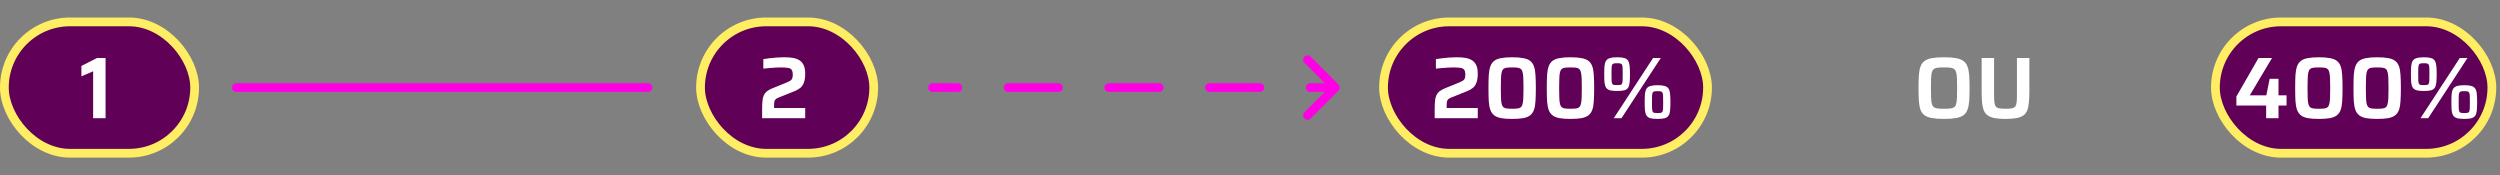 <svg width="571" height="40" viewBox="0 0 571 40" fill="none" xmlns="http://www.w3.org/2000/svg">
<rect x="0" y="0" width="571" height="40" fill="#808080" stroke="none"/>
<rect x="1" y="5" width="43.456" height="30" rx="15" fill="#610057"/>
<rect x="1" y="5" width="43.456" height="30" rx="15" stroke="#FFED63" stroke-width="2"/>
<path d="M21.273 27V16.28L18.593 17.44V15.06L22.173 13.24H24.113V27H21.273Z" fill="white"/>
<rect x="160" y="5" width="39.56" height="30" rx="15" fill="#610057"/>
<rect x="160" y="5" width="39.56" height="30" rx="15" stroke="#FFED63" stroke-width="2"/>
<path d="M174.067 27V25.2C174.067 24.427 174.087 23.773 174.127 23.24C174.167 22.693 174.26 22.233 174.407 21.86C174.567 21.487 174.8 21.167 175.107 20.9C175.427 20.633 175.867 20.387 176.427 20.16L179.587 18.88C180.013 18.693 180.333 18.533 180.547 18.4C180.76 18.253 180.9 18.073 180.967 17.86C181.033 17.647 181.067 17.36 181.067 17C181.067 16.52 180.98 16.167 180.807 15.94C180.647 15.7 180.36 15.553 179.947 15.5C179.547 15.433 178.973 15.4 178.227 15.4C177.933 15.4 177.567 15.413 177.127 15.44C176.687 15.467 176.227 15.5 175.747 15.54C175.267 15.58 174.8 15.627 174.347 15.68V13.5C174.76 13.42 175.24 13.353 175.787 13.3C176.333 13.233 176.893 13.18 177.467 13.14C178.053 13.1 178.593 13.08 179.087 13.08C179.753 13.08 180.373 13.12 180.947 13.2C181.533 13.28 182.047 13.447 182.487 13.7C182.927 13.953 183.273 14.327 183.527 14.82C183.78 15.313 183.907 15.98 183.907 16.82C183.907 17.647 183.813 18.313 183.627 18.82C183.453 19.327 183.187 19.733 182.827 20.04C182.467 20.347 182.02 20.607 181.487 20.82L177.887 22.26C177.567 22.38 177.327 22.513 177.167 22.66C177.02 22.793 176.92 22.973 176.867 23.2C176.827 23.413 176.807 23.707 176.807 24.08V24.66H183.907V27H174.067Z" fill="white"/>
<rect x="506" y="5" width="63.143" height="30" rx="15" fill="#610057"/>
<rect x="506" y="5" width="63.143" height="30" rx="15" stroke="#FFED63" stroke-width="2"/>
<path d="M517.589 27V24.1H510.789V22.04L515.849 13.24H518.929L513.849 21.78H517.629L518.389 18H520.409V21.78H522.249V24.1H520.409V27H517.589ZM529.619 27.16C528.592 27.16 527.745 27.1 527.079 26.98C526.412 26.847 525.885 26.627 525.499 26.32C525.112 26.013 524.825 25.593 524.639 25.06C524.452 24.527 524.332 23.853 524.279 23.04C524.239 22.227 524.219 21.253 524.219 20.12C524.219 18.987 524.239 18.013 524.279 17.2C524.332 16.387 524.452 15.713 524.639 15.18C524.825 14.647 525.112 14.227 525.499 13.92C525.885 13.613 526.412 13.4 527.079 13.28C527.745 13.147 528.592 13.08 529.619 13.08C530.659 13.08 531.512 13.147 532.179 13.28C532.845 13.4 533.372 13.613 533.759 13.92C534.145 14.227 534.432 14.647 534.619 15.18C534.805 15.713 534.919 16.387 534.959 17.2C535.012 18.013 535.039 18.987 535.039 20.12C535.039 21.253 535.012 22.227 534.959 23.04C534.919 23.853 534.805 24.527 534.619 25.06C534.432 25.593 534.145 26.013 533.759 26.32C533.372 26.627 532.845 26.847 532.179 26.98C531.512 27.1 530.659 27.16 529.619 27.16ZM529.619 24.84C530.125 24.84 530.539 24.82 530.859 24.78C531.179 24.74 531.425 24.647 531.599 24.5C531.785 24.353 531.919 24.113 531.999 23.78C532.092 23.447 532.152 22.987 532.179 22.4C532.205 21.8 532.219 21.04 532.219 20.12C532.219 19.2 532.205 18.447 532.179 17.86C532.152 17.26 532.092 16.793 531.999 16.46C531.919 16.127 531.785 15.887 531.599 15.74C531.425 15.593 531.179 15.5 530.859 15.46C530.539 15.42 530.132 15.4 529.639 15.4C529.145 15.4 528.732 15.42 528.399 15.46C528.079 15.5 527.825 15.593 527.639 15.74C527.465 15.887 527.332 16.127 527.239 16.46C527.159 16.793 527.105 17.26 527.079 17.86C527.052 18.447 527.039 19.2 527.039 20.12C527.039 21.04 527.052 21.8 527.079 22.4C527.105 22.987 527.159 23.447 527.239 23.78C527.332 24.113 527.465 24.353 527.639 24.5C527.825 24.647 528.079 24.74 528.399 24.78C528.719 24.82 529.125 24.84 529.619 24.84ZM542.939 27.16C541.912 27.16 541.065 27.1 540.399 26.98C539.732 26.847 539.205 26.627 538.819 26.32C538.432 26.013 538.145 25.593 537.959 25.06C537.772 24.527 537.652 23.853 537.599 23.04C537.559 22.227 537.539 21.253 537.539 20.12C537.539 18.987 537.559 18.013 537.599 17.2C537.652 16.387 537.772 15.713 537.959 15.18C538.145 14.647 538.432 14.227 538.819 13.92C539.205 13.613 539.732 13.4 540.399 13.28C541.065 13.147 541.912 13.08 542.939 13.08C543.979 13.08 544.832 13.147 545.499 13.28C546.165 13.4 546.692 13.613 547.079 13.92C547.465 14.227 547.752 14.647 547.939 15.18C548.125 15.713 548.239 16.387 548.279 17.2C548.332 18.013 548.359 18.987 548.359 20.12C548.359 21.253 548.332 22.227 548.279 23.04C548.239 23.853 548.125 24.527 547.939 25.06C547.752 25.593 547.465 26.013 547.079 26.32C546.692 26.627 546.165 26.847 545.499 26.98C544.832 27.1 543.979 27.16 542.939 27.16ZM542.939 24.84C543.445 24.84 543.859 24.82 544.179 24.78C544.499 24.74 544.745 24.647 544.919 24.5C545.105 24.353 545.239 24.113 545.319 23.78C545.412 23.447 545.472 22.987 545.499 22.4C545.525 21.8 545.539 21.04 545.539 20.12C545.539 19.2 545.525 18.447 545.499 17.86C545.472 17.26 545.412 16.793 545.319 16.46C545.239 16.127 545.105 15.887 544.919 15.74C544.745 15.593 544.499 15.5 544.179 15.46C543.859 15.42 543.452 15.4 542.959 15.4C542.465 15.4 542.052 15.42 541.719 15.46C541.399 15.5 541.145 15.593 540.959 15.74C540.785 15.887 540.652 16.127 540.559 16.46C540.479 16.793 540.425 17.26 540.399 17.86C540.372 18.447 540.359 19.2 540.359 20.12C540.359 21.04 540.372 21.8 540.399 22.4C540.425 22.987 540.479 23.447 540.559 23.78C540.652 24.113 540.785 24.353 540.959 24.5C541.145 24.647 541.399 24.74 541.719 24.78C542.039 24.82 542.445 24.84 542.939 24.84ZM552.839 27L561.819 13.24H563.579L554.599 27H552.839ZM553.599 20.78C552.906 20.78 552.359 20.727 551.959 20.62C551.559 20.5 551.266 20.3 551.079 20.02C550.892 19.727 550.772 19.333 550.719 18.84C550.679 18.333 550.659 17.7 550.659 16.94C550.659 16.18 550.679 15.553 550.719 15.06C550.772 14.553 550.892 14.16 551.079 13.88C551.266 13.587 551.559 13.38 551.959 13.26C552.359 13.14 552.906 13.08 553.599 13.08C554.306 13.08 554.859 13.14 555.259 13.26C555.659 13.38 555.946 13.587 556.119 13.88C556.292 14.16 556.406 14.553 556.459 15.06C556.512 15.553 556.539 16.18 556.539 16.94C556.539 17.7 556.512 18.333 556.459 18.84C556.406 19.333 556.292 19.727 556.119 20.02C555.946 20.3 555.659 20.5 555.259 20.62C554.859 20.727 554.306 20.78 553.599 20.78ZM553.599 19.44C553.919 19.44 554.166 19.427 554.339 19.4C554.512 19.36 554.639 19.267 554.719 19.12C554.799 18.96 554.846 18.713 554.859 18.38C554.872 18.033 554.879 17.553 554.879 16.94C554.879 16.327 554.872 15.853 554.859 15.52C554.846 15.173 554.799 14.927 554.719 14.78C554.639 14.62 554.512 14.527 554.339 14.5C554.166 14.46 553.919 14.44 553.599 14.44C553.292 14.44 553.046 14.46 552.859 14.5C552.686 14.527 552.559 14.62 552.479 14.78C552.399 14.927 552.352 15.173 552.339 15.52C552.326 15.853 552.319 16.327 552.319 16.94C552.319 17.553 552.326 18.033 552.339 18.38C552.352 18.713 552.399 18.96 552.479 19.12C552.559 19.267 552.686 19.36 552.859 19.4C553.046 19.427 553.292 19.44 553.599 19.44ZM562.839 27.16C562.146 27.16 561.599 27.107 561.199 27C560.799 26.88 560.506 26.68 560.319 26.4C560.132 26.107 560.012 25.713 559.959 25.22C559.919 24.713 559.899 24.08 559.899 23.32C559.899 22.56 559.919 21.933 559.959 21.44C560.012 20.933 560.132 20.54 560.319 20.26C560.506 19.967 560.799 19.76 561.199 19.64C561.599 19.52 562.146 19.46 562.839 19.46C563.546 19.46 564.092 19.52 564.479 19.64C564.879 19.76 565.172 19.967 565.359 20.26C565.546 20.54 565.659 20.933 565.699 21.44C565.752 21.933 565.779 22.56 565.779 23.32C565.779 24.08 565.752 24.713 565.699 25.22C565.659 25.713 565.546 26.107 565.359 26.4C565.172 26.68 564.879 26.88 564.479 27C564.092 27.107 563.546 27.16 562.839 27.16ZM562.839 25.82C563.159 25.82 563.406 25.807 563.579 25.78C563.752 25.74 563.879 25.647 563.959 25.5C564.039 25.34 564.086 25.093 564.099 24.76C564.112 24.413 564.119 23.933 564.119 23.32C564.119 22.707 564.112 22.233 564.099 21.9C564.086 21.553 564.039 21.307 563.959 21.16C563.879 21 563.752 20.907 563.579 20.88C563.406 20.84 563.159 20.82 562.839 20.82C562.519 20.82 562.272 20.84 562.099 20.88C561.926 20.907 561.799 21 561.719 21.16C561.652 21.307 561.606 21.553 561.579 21.9C561.566 22.233 561.559 22.707 561.559 23.32C561.559 23.933 561.566 24.413 561.579 24.76C561.606 25.093 561.652 25.34 561.719 25.5C561.799 25.647 561.926 25.74 562.099 25.78C562.272 25.807 562.519 25.82 562.839 25.82Z" fill="white"/>
<rect x="316" y="5" width="74" height="30" rx="15" fill="#610057"/>
<rect x="316" y="5" width="74" height="30" rx="15" stroke="#FFED63" stroke-width="2"/>
<path d="M327.68 27V25.2C327.68 24.427 327.7 23.773 327.74 23.24C327.78 22.693 327.873 22.233 328.02 21.86C328.18 21.487 328.413 21.167 328.72 20.9C329.04 20.633 329.48 20.387 330.04 20.16L333.2 18.88C333.627 18.693 333.947 18.533 334.16 18.4C334.373 18.253 334.513 18.073 334.58 17.86C334.647 17.647 334.68 17.36 334.68 17C334.68 16.52 334.593 16.167 334.42 15.94C334.26 15.7 333.973 15.553 333.56 15.5C333.16 15.433 332.587 15.4 331.84 15.4C331.547 15.4 331.18 15.413 330.74 15.44C330.3 15.467 329.84 15.5 329.36 15.54C328.88 15.58 328.413 15.627 327.96 15.68V13.5C328.373 13.42 328.853 13.353 329.4 13.3C329.947 13.233 330.507 13.18 331.08 13.14C331.667 13.1 332.207 13.08 332.7 13.08C333.367 13.08 333.987 13.12 334.56 13.2C335.147 13.28 335.66 13.447 336.1 13.7C336.54 13.953 336.887 14.327 337.14 14.82C337.393 15.313 337.52 15.98 337.52 16.82C337.52 17.647 337.427 18.313 337.24 18.82C337.067 19.327 336.8 19.733 336.44 20.04C336.08 20.347 335.633 20.607 335.1 20.82L331.5 22.26C331.18 22.38 330.94 22.513 330.78 22.66C330.633 22.793 330.533 22.973 330.48 23.2C330.44 23.413 330.42 23.707 330.42 24.08V24.66H337.52V27H327.68ZM345.367 27.16C344.34 27.16 343.493 27.1 342.827 26.98C342.16 26.847 341.633 26.627 341.247 26.32C340.86 26.013 340.573 25.593 340.387 25.06C340.2 24.527 340.08 23.853 340.027 23.04C339.987 22.227 339.967 21.253 339.967 20.12C339.967 18.987 339.987 18.013 340.027 17.2C340.08 16.387 340.2 15.713 340.387 15.18C340.573 14.647 340.86 14.227 341.247 13.92C341.633 13.613 342.16 13.4 342.827 13.28C343.493 13.147 344.34 13.08 345.367 13.08C346.407 13.08 347.26 13.147 347.927 13.28C348.593 13.4 349.12 13.613 349.507 13.92C349.893 14.227 350.18 14.647 350.367 15.18C350.553 15.713 350.667 16.387 350.707 17.2C350.76 18.013 350.787 18.987 350.787 20.12C350.787 21.253 350.76 22.227 350.707 23.04C350.667 23.853 350.553 24.527 350.367 25.06C350.18 25.593 349.893 26.013 349.507 26.32C349.12 26.627 348.593 26.847 347.927 26.98C347.26 27.1 346.407 27.16 345.367 27.16ZM345.367 24.84C345.873 24.84 346.287 24.82 346.607 24.78C346.927 24.74 347.173 24.647 347.347 24.5C347.533 24.353 347.667 24.113 347.747 23.78C347.84 23.447 347.9 22.987 347.927 22.4C347.953 21.8 347.967 21.04 347.967 20.12C347.967 19.2 347.953 18.447 347.927 17.86C347.9 17.26 347.84 16.793 347.747 16.46C347.667 16.127 347.533 15.887 347.347 15.74C347.173 15.593 346.927 15.5 346.607 15.46C346.287 15.42 345.88 15.4 345.387 15.4C344.893 15.4 344.48 15.42 344.147 15.46C343.827 15.5 343.573 15.593 343.387 15.74C343.213 15.887 343.08 16.127 342.987 16.46C342.907 16.793 342.853 17.26 342.827 17.86C342.8 18.447 342.787 19.2 342.787 20.12C342.787 21.04 342.8 21.8 342.827 22.4C342.853 22.987 342.907 23.447 342.987 23.78C343.08 24.113 343.213 24.353 343.387 24.5C343.573 24.647 343.827 24.74 344.147 24.78C344.467 24.82 344.873 24.84 345.367 24.84ZM358.687 27.16C357.66 27.16 356.814 27.1 356.147 26.98C355.48 26.847 354.954 26.627 354.567 26.32C354.18 26.013 353.894 25.593 353.707 25.06C353.52 24.527 353.4 23.853 353.347 23.04C353.307 22.227 353.287 21.253 353.287 20.12C353.287 18.987 353.307 18.013 353.347 17.2C353.4 16.387 353.52 15.713 353.707 15.18C353.894 14.647 354.18 14.227 354.567 13.92C354.954 13.613 355.48 13.4 356.147 13.28C356.814 13.147 357.66 13.08 358.687 13.08C359.727 13.08 360.58 13.147 361.247 13.28C361.914 13.4 362.44 13.613 362.827 13.92C363.214 14.227 363.5 14.647 363.687 15.18C363.874 15.713 363.987 16.387 364.027 17.2C364.08 18.013 364.107 18.987 364.107 20.12C364.107 21.253 364.08 22.227 364.027 23.04C363.987 23.853 363.874 24.527 363.687 25.06C363.5 25.593 363.214 26.013 362.827 26.32C362.44 26.627 361.914 26.847 361.247 26.98C360.58 27.1 359.727 27.16 358.687 27.16ZM358.687 24.84C359.194 24.84 359.607 24.82 359.927 24.78C360.247 24.74 360.494 24.647 360.667 24.5C360.854 24.353 360.987 24.113 361.067 23.78C361.16 23.447 361.22 22.987 361.247 22.4C361.274 21.8 361.287 21.04 361.287 20.12C361.287 19.2 361.274 18.447 361.247 17.86C361.22 17.26 361.16 16.793 361.067 16.46C360.987 16.127 360.854 15.887 360.667 15.74C360.494 15.593 360.247 15.5 359.927 15.46C359.607 15.42 359.2 15.4 358.707 15.4C358.214 15.4 357.8 15.42 357.467 15.46C357.147 15.5 356.894 15.593 356.707 15.74C356.534 15.887 356.4 16.127 356.307 16.46C356.227 16.793 356.174 17.26 356.147 17.86C356.12 18.447 356.107 19.2 356.107 20.12C356.107 21.04 356.12 21.8 356.147 22.4C356.174 22.987 356.227 23.447 356.307 23.78C356.4 24.113 356.534 24.353 356.707 24.5C356.894 24.647 357.147 24.74 357.467 24.78C357.787 24.82 358.194 24.84 358.687 24.84ZM368.587 27L377.567 13.24H379.327L370.347 27H368.587ZM369.347 20.78C368.654 20.78 368.107 20.727 367.707 20.62C367.307 20.5 367.014 20.3 366.827 20.02C366.641 19.727 366.521 19.333 366.467 18.84C366.427 18.333 366.407 17.7 366.407 16.94C366.407 16.18 366.427 15.553 366.467 15.06C366.521 14.553 366.641 14.16 366.827 13.88C367.014 13.587 367.307 13.38 367.707 13.26C368.107 13.14 368.654 13.08 369.347 13.08C370.054 13.08 370.607 13.14 371.007 13.26C371.407 13.38 371.694 13.587 371.867 13.88C372.041 14.16 372.154 14.553 372.207 15.06C372.261 15.553 372.287 16.18 372.287 16.94C372.287 17.7 372.261 18.333 372.207 18.84C372.154 19.333 372.041 19.727 371.867 20.02C371.694 20.3 371.407 20.5 371.007 20.62C370.607 20.727 370.054 20.78 369.347 20.78ZM369.347 19.44C369.667 19.44 369.914 19.427 370.087 19.4C370.261 19.36 370.387 19.267 370.467 19.12C370.547 18.96 370.594 18.713 370.607 18.38C370.621 18.033 370.627 17.553 370.627 16.94C370.627 16.327 370.621 15.853 370.607 15.52C370.594 15.173 370.547 14.927 370.467 14.78C370.387 14.62 370.261 14.527 370.087 14.5C369.914 14.46 369.667 14.44 369.347 14.44C369.041 14.44 368.794 14.46 368.607 14.5C368.434 14.527 368.307 14.62 368.227 14.78C368.147 14.927 368.101 15.173 368.087 15.52C368.074 15.853 368.067 16.327 368.067 16.94C368.067 17.553 368.074 18.033 368.087 18.38C368.101 18.713 368.147 18.96 368.227 19.12C368.307 19.267 368.434 19.36 368.607 19.4C368.794 19.427 369.041 19.44 369.347 19.44ZM378.587 27.16C377.894 27.16 377.347 27.107 376.947 27C376.547 26.88 376.254 26.68 376.067 26.4C375.881 26.107 375.761 25.713 375.707 25.22C375.667 24.713 375.647 24.08 375.647 23.32C375.647 22.56 375.667 21.933 375.707 21.44C375.761 20.933 375.881 20.54 376.067 20.26C376.254 19.967 376.547 19.76 376.947 19.64C377.347 19.52 377.894 19.46 378.587 19.46C379.294 19.46 379.841 19.52 380.227 19.64C380.627 19.76 380.921 19.967 381.107 20.26C381.294 20.54 381.407 20.933 381.447 21.44C381.501 21.933 381.527 22.56 381.527 23.32C381.527 24.08 381.501 24.713 381.447 25.22C381.407 25.713 381.294 26.107 381.107 26.4C380.921 26.68 380.627 26.88 380.227 27C379.841 27.107 379.294 27.16 378.587 27.16ZM378.587 25.82C378.907 25.82 379.154 25.807 379.327 25.78C379.501 25.74 379.627 25.647 379.707 25.5C379.787 25.34 379.834 25.093 379.847 24.76C379.861 24.413 379.867 23.933 379.867 23.32C379.867 22.707 379.861 22.233 379.847 21.9C379.834 21.553 379.787 21.307 379.707 21.16C379.627 21 379.501 20.907 379.327 20.88C379.154 20.84 378.907 20.82 378.587 20.82C378.267 20.82 378.021 20.84 377.847 20.88C377.674 20.907 377.547 21 377.467 21.16C377.401 21.307 377.354 21.553 377.327 21.9C377.314 22.233 377.307 22.707 377.307 23.32C377.307 23.933 377.314 24.413 377.327 24.76C377.354 25.093 377.401 25.34 377.467 25.5C377.547 25.647 377.674 25.74 377.847 25.78C378.021 25.807 378.267 25.82 378.587 25.82Z" fill="white"/>
<path d="M213 19C212.448 19 212 19.448 212 20C212 20.552 212.448 21 213 21V19ZM305.707 20.707C306.098 20.317 306.098 19.683 305.707 19.293L299.343 12.929C298.953 12.538 298.319 12.538 297.929 12.929C297.538 13.319 297.538 13.953 297.929 14.343L303.586 20L297.929 25.657C297.538 26.047 297.538 26.68 297.929 27.071C298.319 27.462 298.953 27.462 299.343 27.071L305.707 20.707ZM218.75 21C219.302 21 219.75 20.552 219.75 20C219.75 19.448 219.302 19 218.75 19V21ZM230.25 19C229.698 19 229.25 19.448 229.25 20C229.25 20.552 229.698 21 230.25 21V19ZM241.75 21C242.302 21 242.75 20.552 242.75 20C242.75 19.448 242.302 19 241.75 19V21ZM253.25 19C252.698 19 252.25 19.448 252.25 20C252.25 20.552 252.698 21 253.25 21V19ZM264.75 21C265.302 21 265.75 20.552 265.75 20C265.75 19.448 265.302 19 264.75 19V21ZM276.25 19C275.698 19 275.25 19.448 275.25 20C275.25 20.552 275.698 21 276.25 21V19ZM287.75 21C288.302 21 288.75 20.552 288.75 20C288.75 19.448 288.302 19 287.75 19V21ZM299.25 19C298.698 19 298.25 19.448 298.25 20C298.25 20.552 298.698 21 299.25 21V19ZM213 21H218.75V19H213V21ZM230.25 21L241.75 21V19L230.25 19V21ZM253.25 21L264.75 21V19L253.25 19V21ZM276.25 21L287.75 21V19L276.25 19V21ZM299.25 21H305V19H299.25V21Z" fill="#FF00E5"/>
<path d="M444.007 27.16C442.887 27.16 441.961 27.093 441.227 26.96C440.507 26.827 439.941 26.607 439.527 26.3C439.114 25.98 438.814 25.553 438.627 25.02C438.441 24.473 438.321 23.8 438.267 23C438.214 22.2 438.187 21.24 438.187 20.12C438.187 19 438.214 18.04 438.267 17.24C438.321 16.44 438.441 15.773 438.627 15.24C438.814 14.693 439.114 14.267 439.527 13.96C439.941 13.64 440.507 13.413 441.227 13.28C441.961 13.147 442.887 13.08 444.007 13.08C445.127 13.08 446.047 13.147 446.767 13.28C447.501 13.413 448.074 13.64 448.487 13.96C448.901 14.267 449.201 14.693 449.387 15.24C449.587 15.773 449.714 16.44 449.767 17.24C449.821 18.04 449.847 19 449.847 20.12C449.847 21.24 449.821 22.2 449.767 23C449.714 23.8 449.587 24.473 449.387 25.02C449.201 25.553 448.901 25.98 448.487 26.3C448.074 26.607 447.501 26.827 446.767 26.96C446.047 27.093 445.127 27.16 444.007 27.16ZM444.007 24.84C444.594 24.84 445.067 24.82 445.427 24.78C445.801 24.74 446.094 24.647 446.307 24.5C446.521 24.353 446.674 24.113 446.767 23.78C446.874 23.447 446.941 22.987 446.967 22.4C446.994 21.813 447.007 21.053 447.007 20.12C447.007 19.187 446.994 18.427 446.967 17.84C446.941 17.253 446.874 16.793 446.767 16.46C446.674 16.127 446.521 15.887 446.307 15.74C446.094 15.593 445.801 15.5 445.427 15.46C445.067 15.42 444.594 15.4 444.007 15.4C443.434 15.4 442.961 15.42 442.587 15.46C442.227 15.5 441.941 15.593 441.727 15.74C441.514 15.887 441.354 16.127 441.247 16.46C441.154 16.793 441.094 17.253 441.067 17.84C441.041 18.427 441.027 19.187 441.027 20.12C441.027 21.053 441.041 21.813 441.067 22.4C441.094 22.987 441.154 23.447 441.247 23.78C441.354 24.113 441.514 24.353 441.727 24.5C441.941 24.647 442.227 24.74 442.587 24.78C442.961 24.82 443.434 24.84 444.007 24.84ZM458.068 27.16C457.095 27.16 456.281 27.1 455.628 26.98C454.975 26.86 454.448 26.667 454.048 26.4C453.648 26.133 453.341 25.76 453.128 25.28C452.928 24.8 452.788 24.2 452.708 23.48C452.641 22.747 452.608 21.873 452.608 20.86V13.24H455.448V21.58C455.448 22.287 455.468 22.86 455.508 23.3C455.561 23.727 455.661 24.053 455.808 24.28C455.968 24.507 456.228 24.66 456.588 24.74C456.948 24.807 457.441 24.84 458.068 24.84C458.695 24.84 459.181 24.807 459.528 24.74C459.888 24.66 460.148 24.507 460.308 24.28C460.468 24.053 460.568 23.727 460.608 23.3C460.648 22.86 460.668 22.287 460.668 21.58V13.24H463.508V20.86C463.508 21.873 463.468 22.747 463.388 23.48C463.321 24.2 463.188 24.8 462.988 25.28C462.788 25.76 462.488 26.133 462.088 26.4C461.688 26.667 461.161 26.86 460.508 26.98C459.855 27.1 459.041 27.16 458.068 27.16Z" fill="white"/>
<path d="M54 20L148 20" stroke="#FF00E5" stroke-width="2" stroke-linecap="round"/>
</svg>
